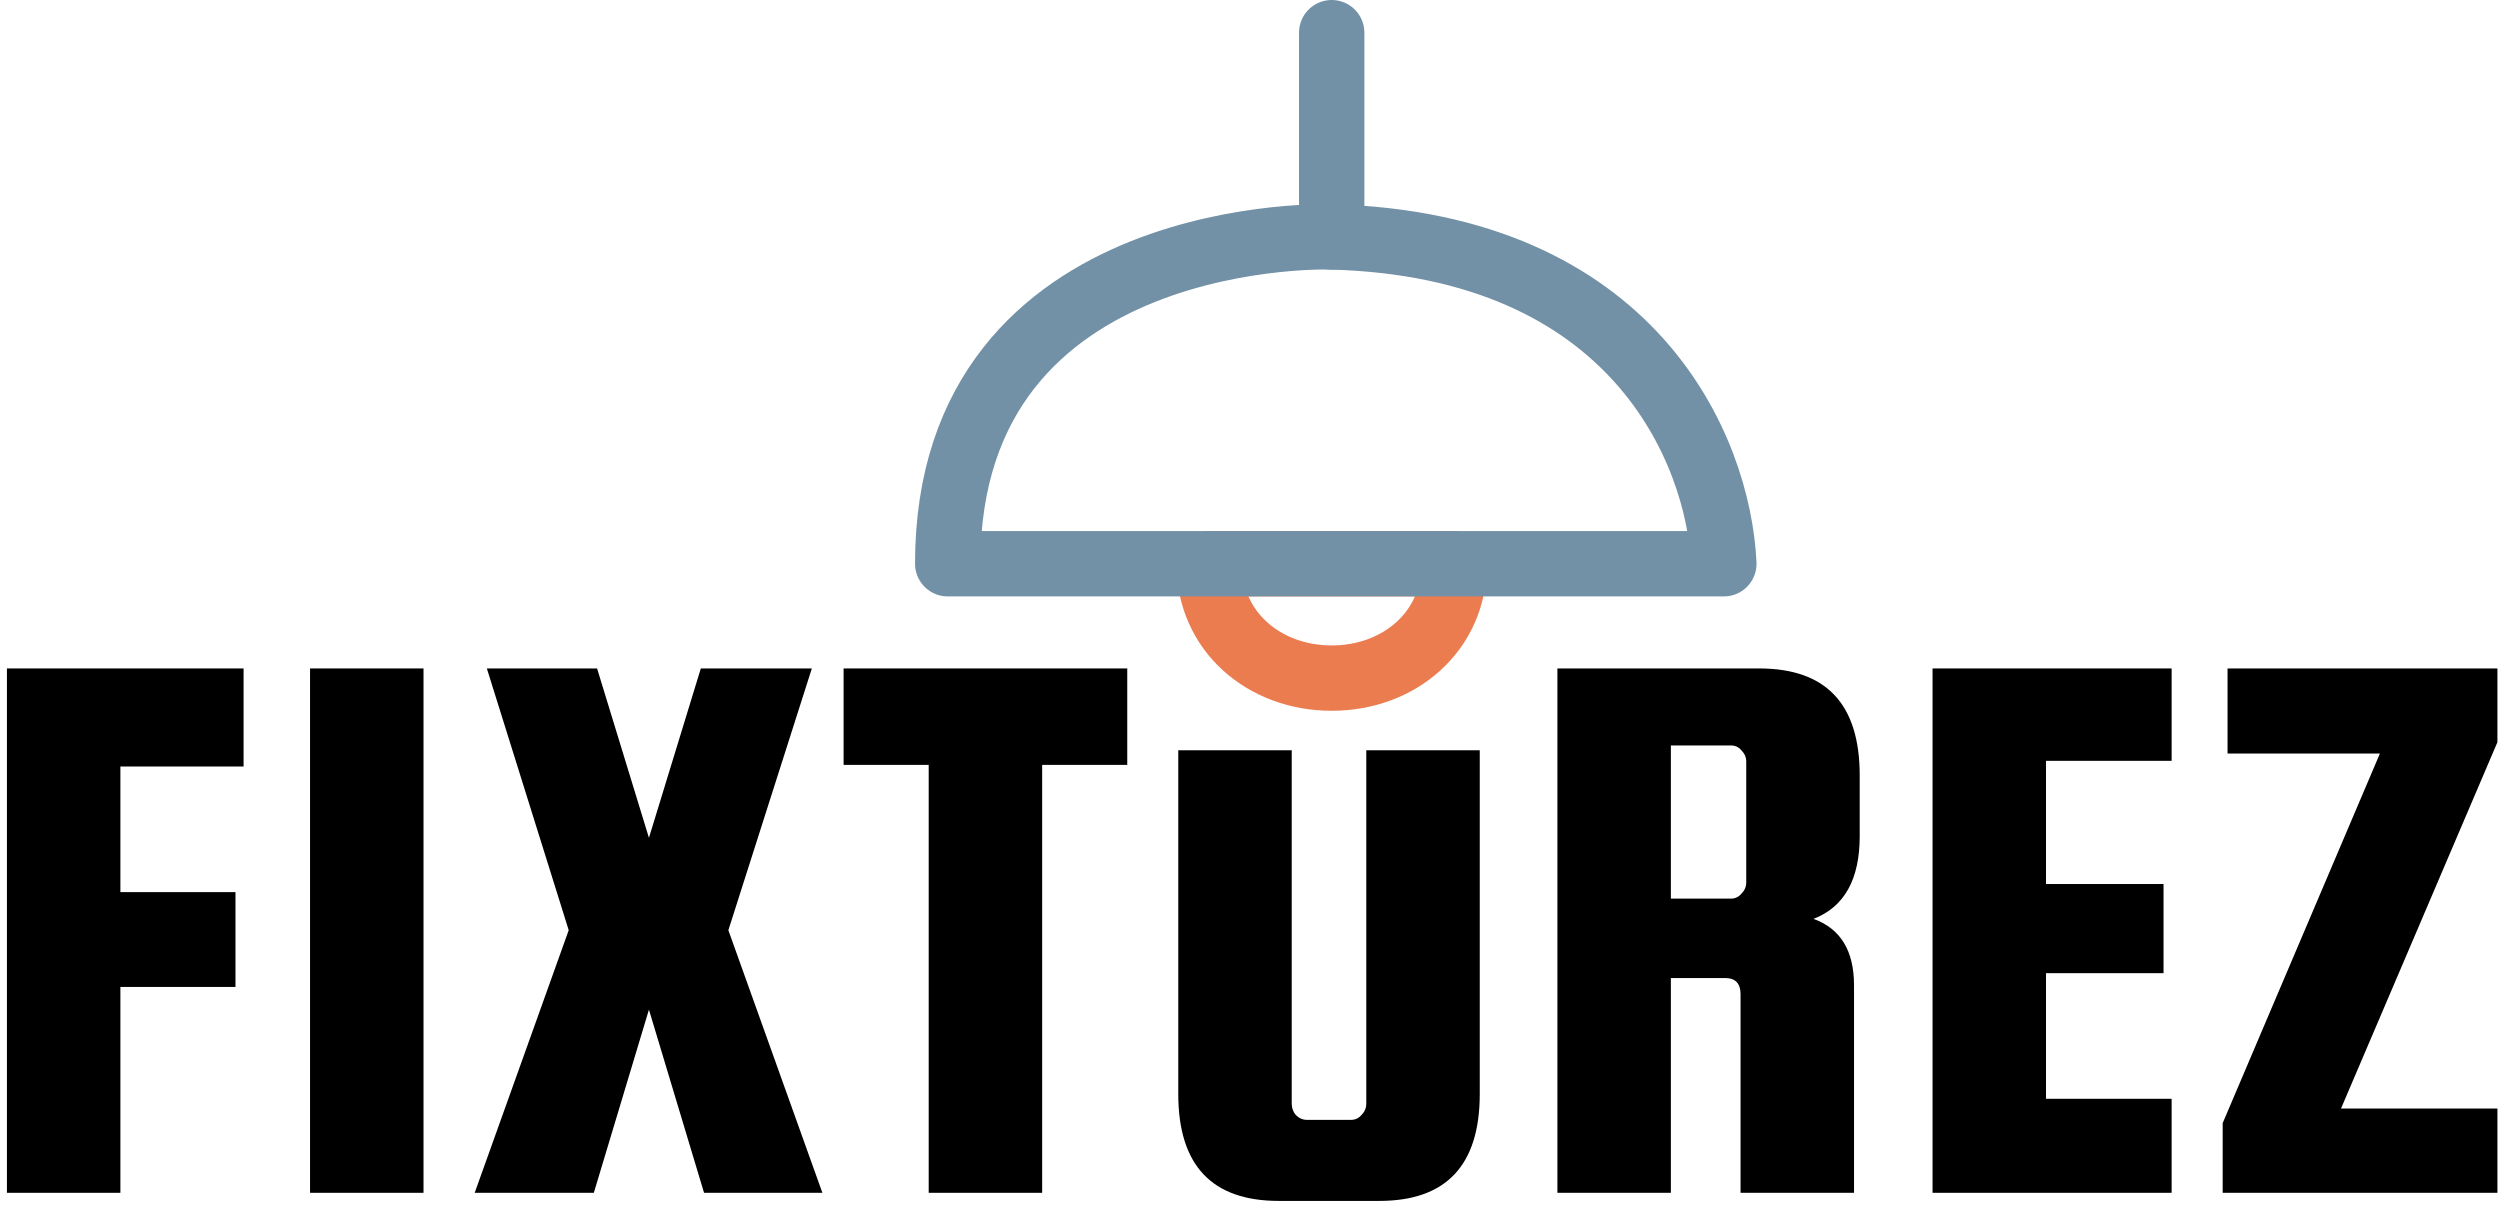 <svg width="153" height="74" viewBox="0 0 153 74" fill="none" xmlns="http://www.w3.org/2000/svg">
<path d="M7.368 60.401V73H0.424V40.909H14.907V46.91H7.368V54.598H14.411V60.401H7.368Z" fill="black"/>
<path d="M25.919 40.909V73H18.975V40.909H25.919Z" fill="black"/>
<path d="M49.685 40.909L44.576 56.929L50.33 73H43.088L39.715 61.79L36.342 73H29.051L34.805 56.929L29.795 40.909H36.541L39.715 51.275L42.89 40.909H49.685Z" fill="black"/>
<path d="M51.628 46.811V40.909H68.988V46.811H63.78V73H56.836V46.811H51.628Z" fill="black"/>
<path d="M83.617 45.918H90.561V66.949C90.561 71.314 88.511 73.496 84.411 73.496H78.261C74.16 73.496 72.11 71.314 72.11 66.949V45.918H79.054V67.544C79.054 67.808 79.137 68.04 79.302 68.238C79.501 68.437 79.732 68.536 79.997 68.536H82.675C82.939 68.536 83.154 68.437 83.32 68.238C83.518 68.04 83.617 67.808 83.617 67.544V45.918Z" fill="black"/>
<path d="M102.257 59.856V73H95.313V40.909H107.663C111.764 40.909 113.814 43.091 113.814 47.456V51.176C113.814 53.821 112.871 55.508 110.986 56.235C112.64 56.83 113.466 58.186 113.466 60.302V73H106.522V60.848C106.522 60.187 106.208 59.856 105.58 59.856H102.257ZM102.257 45.621V54.995H105.927C106.192 54.995 106.407 54.896 106.572 54.697C106.77 54.499 106.87 54.268 106.87 54.003V46.613C106.87 46.348 106.77 46.117 106.572 45.918C106.407 45.72 106.192 45.621 105.927 45.621H102.257Z" fill="black"/>
<path d="M125.216 67.246H132.904V73H118.272V40.909H132.904V46.563H125.216V54.102H132.408V59.558H125.216V67.246Z" fill="black"/>
<path d="M152.842 45.422L143.27 67.841H152.842V73H136.028V68.734L145.65 46.117H136.326V40.909H152.842V45.422Z" fill="black"/>
<path d="M89 34.5C89 38.642 85.642 41.5 81.5 41.5C77.358 41.5 74 38.642 74 34.5C74 34.5 77.358 34.5 81.5 34.5C85.642 34.5 89 34.5 89 34.5Z" stroke="#EB7C4F" stroke-width="4" stroke-linecap="round" stroke-linejoin="round"/>
<path d="M105.5 34.501H58C58 13.5 82 14.5 81.5 14.5C100 15 105.167 27.501 105.5 34.501Z" stroke="#7291A6" stroke-width="4" stroke-linecap="round" stroke-linejoin="round"/>
<path d="M81.5 2V14.5" stroke="#7291A6" stroke-width="4" stroke-linecap="round" stroke-linejoin="round"/>
</svg>
